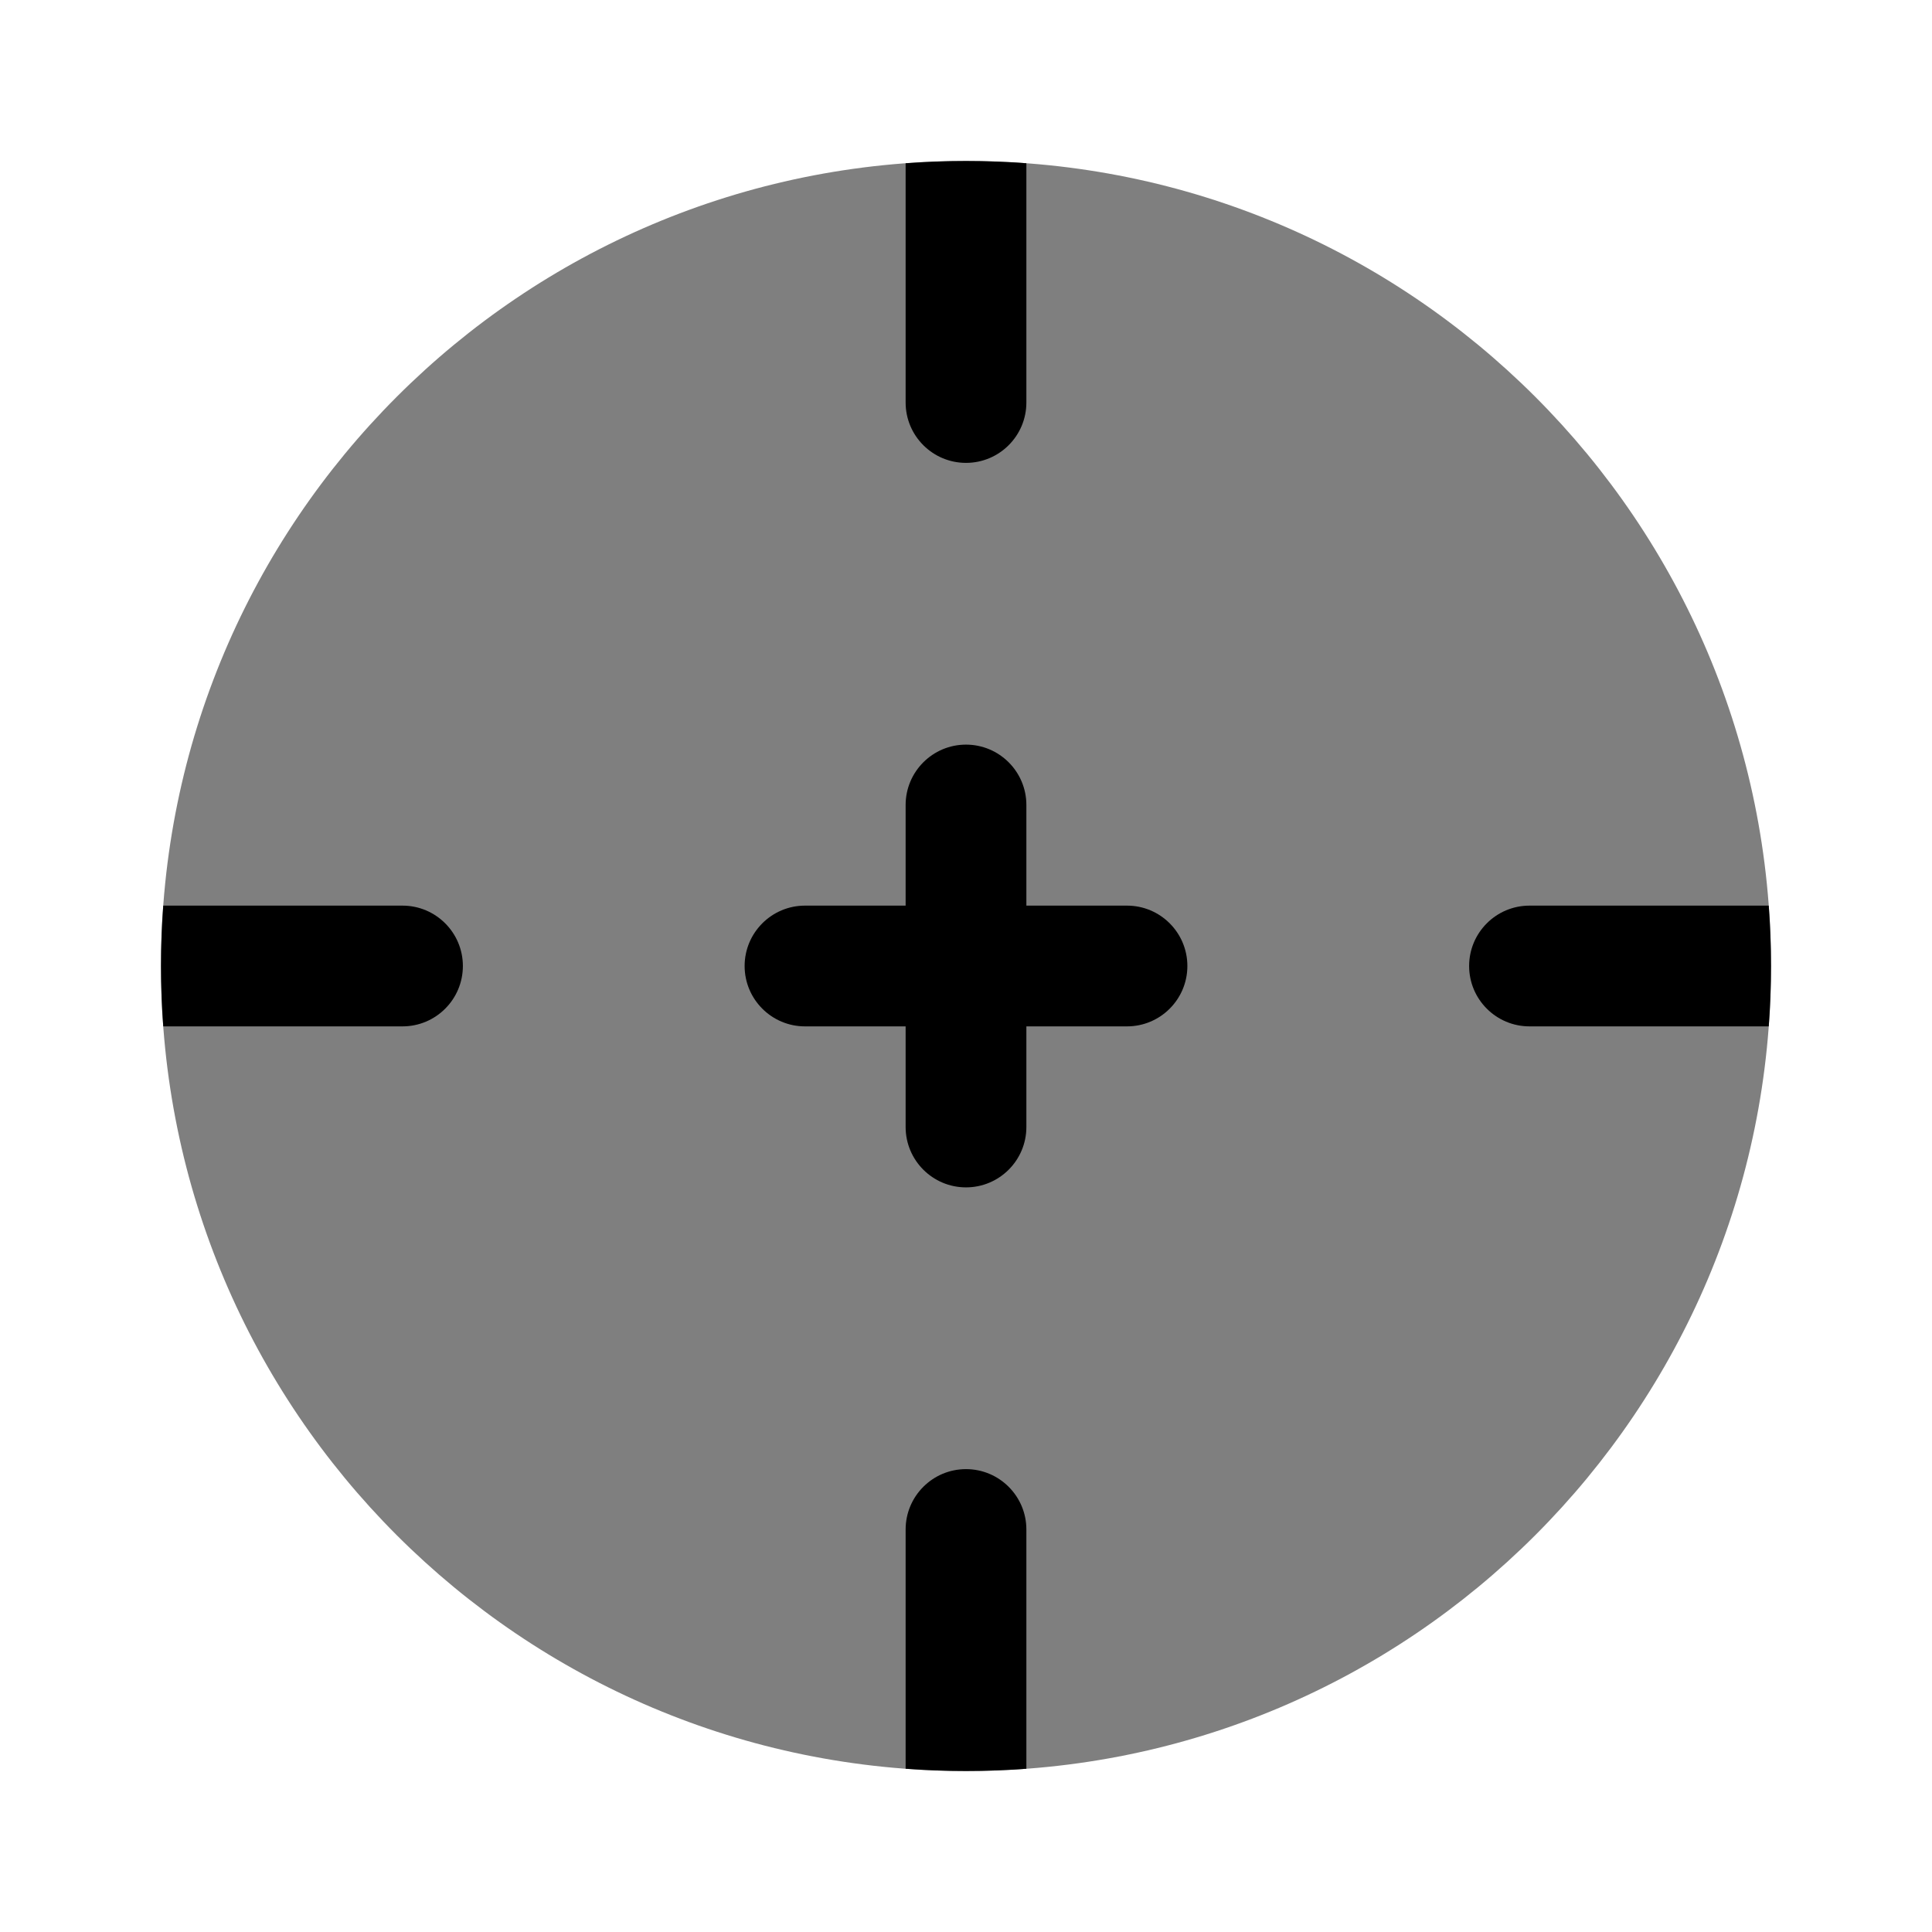 <svg width="24" height="24" viewBox="0 0 24 24" fill="currentColor" xmlns="http://www.w3.org/2000/svg">
<path opacity="0.5" d="M22 12C22 17.523 17.523 22 12 22C6.477 22 2 17.523 2 12C2 6.477 6.477 2 12 2C17.523 2 22 6.477 22 12Z" fill="currentColor"/>
<path d="M9.25 12C9.25 11.586 9.586 11.25 10 11.25H11.25V10C11.25 9.586 11.586 9.25 12 9.25C12.414 9.25 12.75 9.586 12.75 10V11.25H14C14.414 11.25 14.75 11.586 14.75 12C14.75 12.414 14.414 12.75 14 12.75H12.75V14C12.75 14.414 12.414 14.75 12 14.75C11.586 14.75 11.25 14.414 11.25 14V12.75H10C9.586 12.75 9.25 12.414 9.25 12Z" fill="currentColor"/>
<path d="M2.028 12.75C2.009 12.502 2 12.252 2 12C2 11.748 2.009 11.498 2.028 11.25H5C5.414 11.25 5.75 11.586 5.75 12C5.75 12.414 5.414 12.75 5 12.75H2.028Z" fill="currentColor"/>
<path d="M12.75 21.972C12.502 21.991 12.252 22 12 22C11.748 22 11.498 21.991 11.25 21.972V19C11.25 18.586 11.586 18.25 12 18.25C12.414 18.25 12.75 18.586 12.75 19V21.972Z" fill="currentColor"/>
<path d="M21.972 11.25C21.991 11.498 22 11.748 22 12C22 12.252 21.991 12.502 21.972 12.75H19C18.586 12.75 18.25 12.414 18.25 12C18.25 11.586 18.586 11.25 19 11.25H21.972Z" fill="currentColor"/>
<path d="M12.75 2.028V5C12.75 5.414 12.414 5.75 12 5.75C11.586 5.75 11.25 5.414 11.25 5V2.028C11.498 2.009 11.748 2 12 2C12.252 2 12.502 2.009 12.75 2.028Z" fill="currentColor"/>
</svg>
